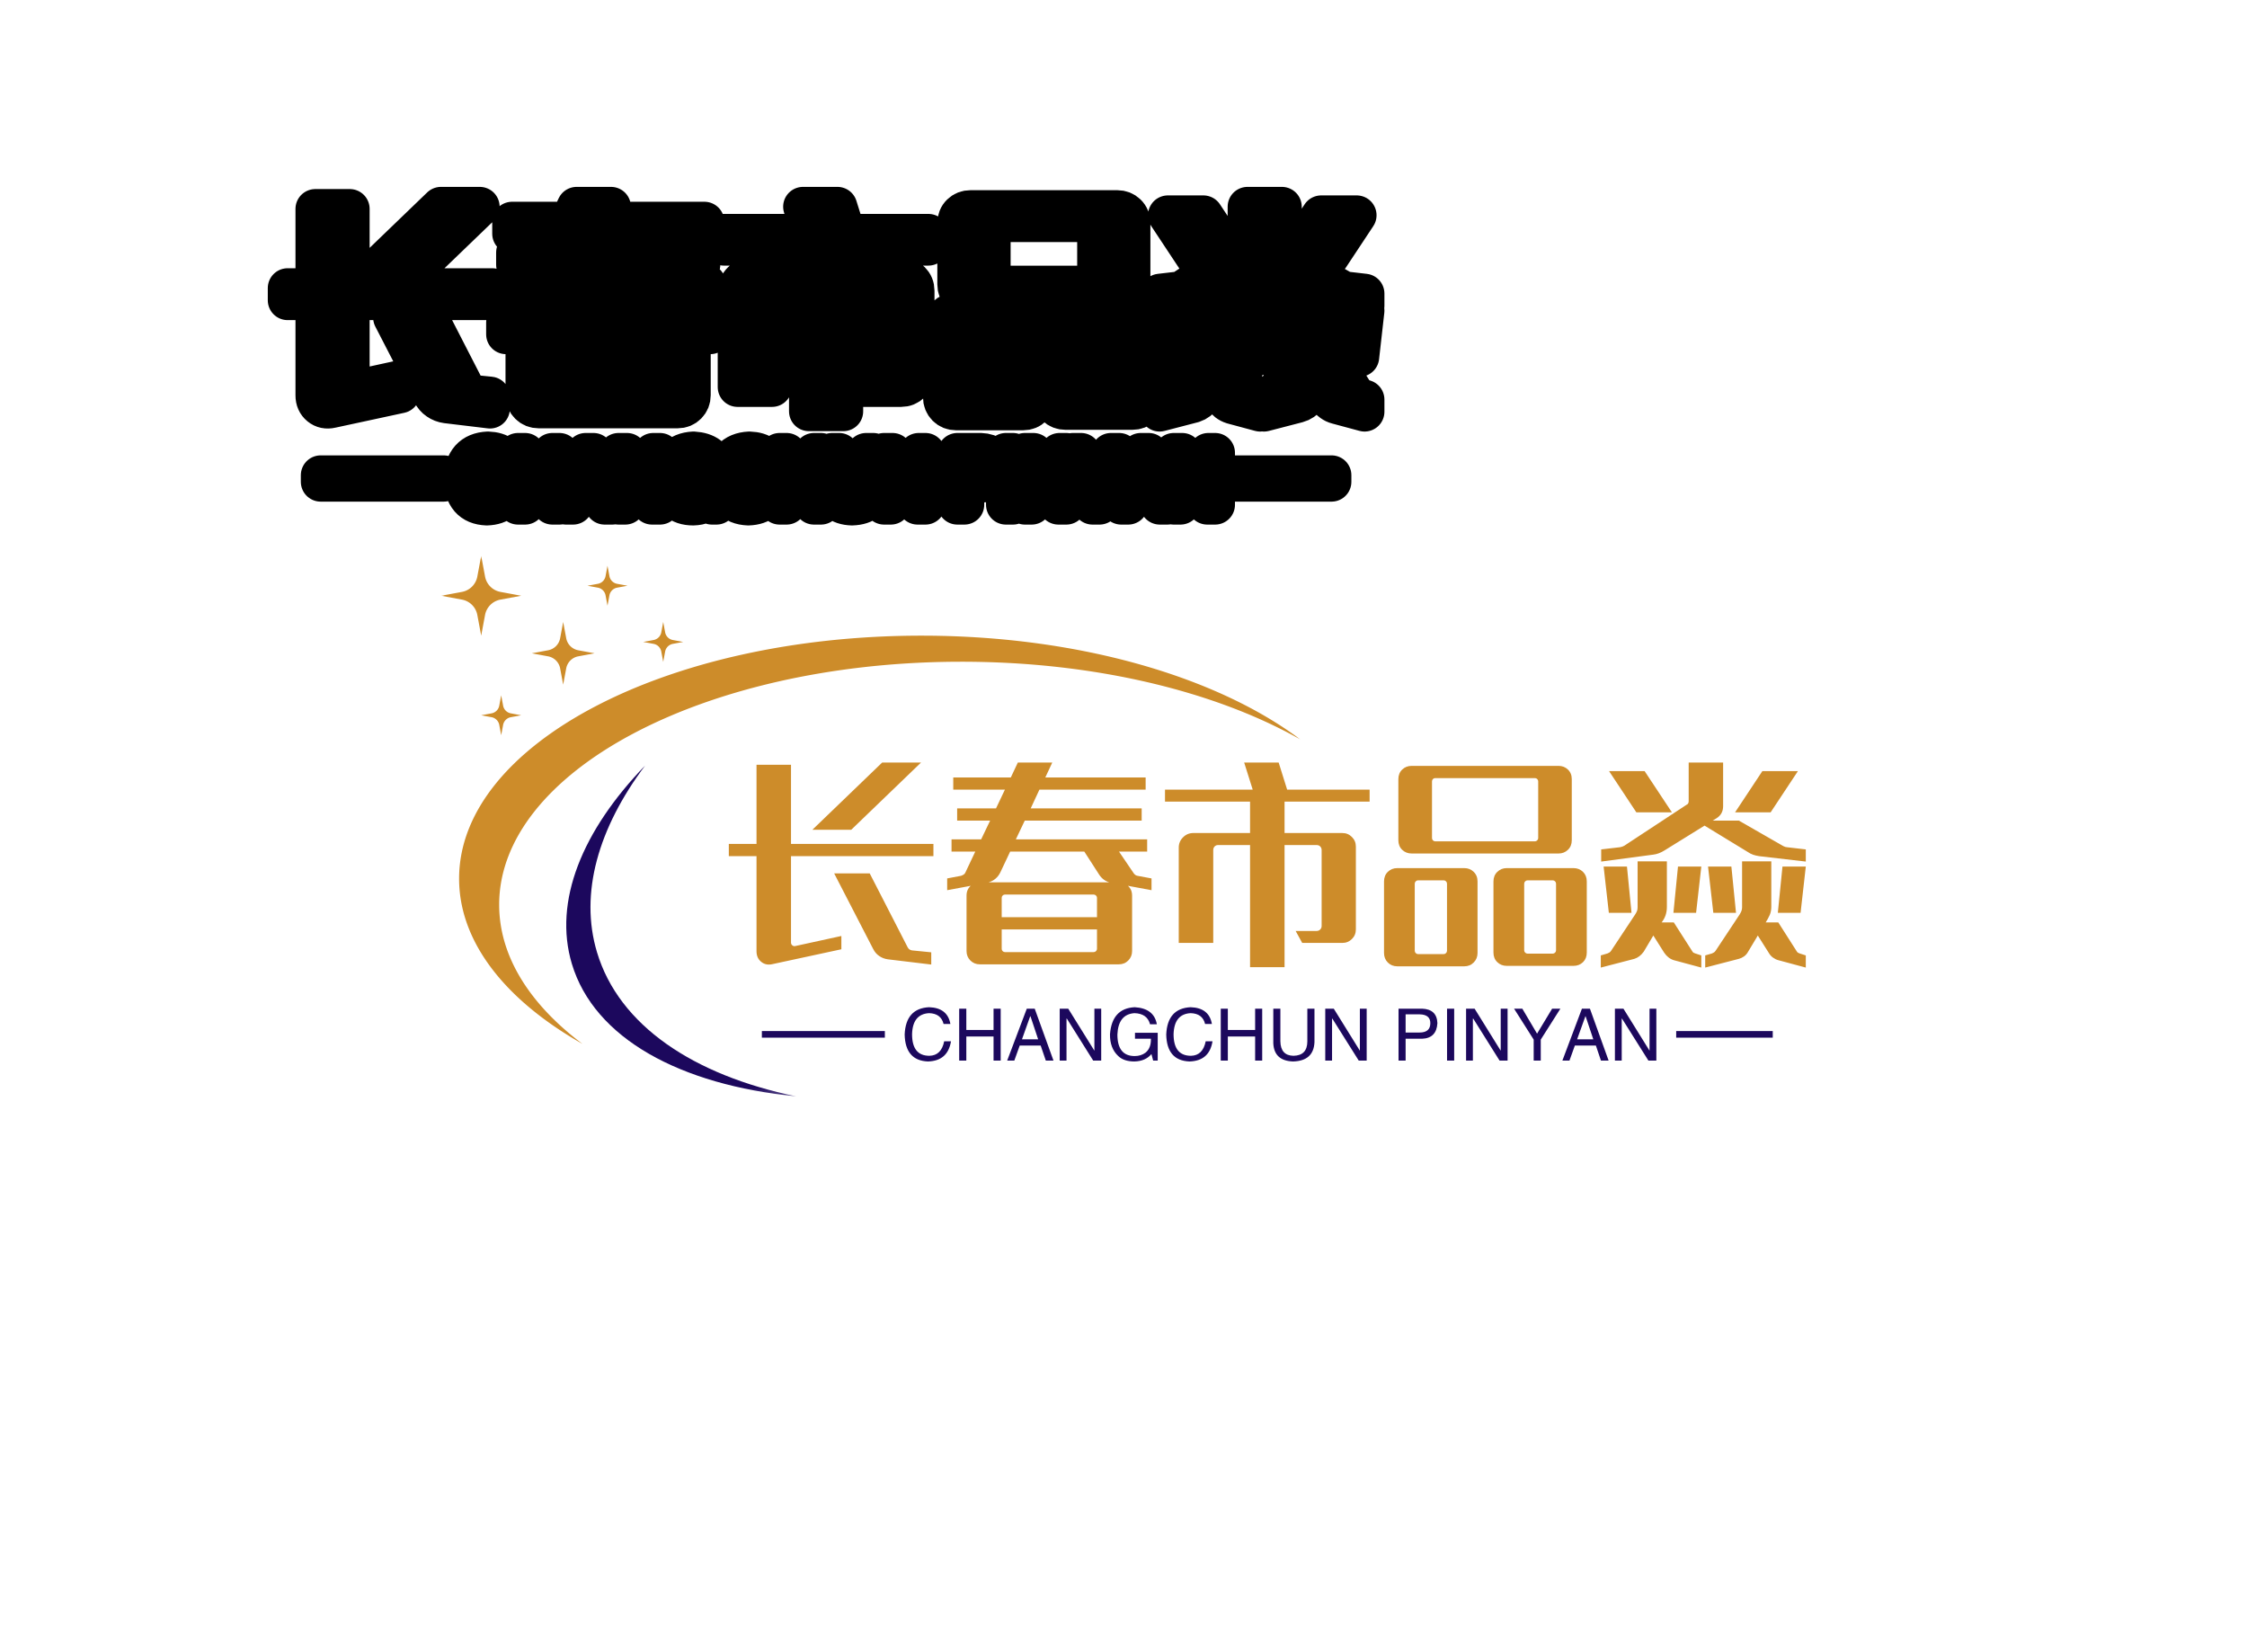 <svg data-v-0dd9719b="" version="1.0" xmlns="http://www.w3.org/2000/svg" xmlns:xlink="http://www.w3.org/1999/xlink" width="100%" height="100%" viewBox="0 0 340 250" preserveAspectRatio="xMidYMid meet" color-interpolation-filters="sRGB" style="margin: auto;"> <rect data-v-0dd9719b="" x="0" y="0" width="100%" height="100%" fill="#ffffff" fill-opacity="1" class="background"></rect> <rect data-v-0dd9719b="" x="0" y="0" width="100%" height="100%" fill="url(#watermark)" fill-opacity="1" class="watermarklayer"></rect> <g data-v-0dd9719b="" class="iconmbgsvg" transform="translate(66.76,84.108)"><g fill="#cd8c2a" hollow-target="text"><g mask="url(#16ee8357-3979-4258-a2ef-61d8b048906a)"><g><rect fill="#cd8c2a" fill-opacity="0" stroke-width="2" x="0" y="0" width="130" height="81.784" class="image-rect"></rect> <svg x="0" y="0" width="130" height="81.784" filtersec="colorsb1069914682" class="image-svg-svg primary" style="overflow: visible;"><svg viewBox="1 0 213 134" xmlns="http://www.w3.org/2000/svg"><g fill="none" fill-rule="evenodd"><path d="M39.626 98.28c-4.393-14.629.34-30.82 11.92-46.28-15.561 16.083-22.806 33.651-18.153 49.147C38.956 119.673 60.305 131.171 89 134c-25.46-5.252-43.923-17.568-49.374-35.72" fill="#1c085d"></path><path d="M120.048 19.784l1.165.003c38.399.2 72.271 10.33 92.787 25.734l-.65-.365c-20.898-11.64-50.515-18.91-83.368-18.91l-1.895.009C65.663 26.787 15.37 53.552 15.37 86.492l.004.487c.19 12.651 7.804 24.37 20.657 34.021l-.567-.324C16.817 109.962 5.436 95.695 5.436 80.03c0-33.272 51.314-60.245 114.612-60.245zM15.87 34.577l.48 2.566.037.168a2.38 2.38 0 0 0 1.868 1.734l2.572.478-2.572.478-.168.038a2.379 2.379 0 0 0-1.737 1.863l-.48 2.567-.479-2.567-.038-.168a2.38 2.38 0 0 0-1.867-1.733l-2.572-.478 2.572-.478.168-.038a2.38 2.38 0 0 0 1.737-1.864l.48-2.566zm15.369-18.18l.752 4.028.042.196a3.735 3.735 0 0 0 2.949 2.788l4.037.75-4.037.751-.196.042a3.734 3.734 0 0 0-2.795 2.943l-.752 4.028-.752-4.028-.042-.196a3.736 3.736 0 0 0-2.95-2.789l-4.037-.75 4.037-.75.197-.043a3.734 3.734 0 0 0 2.795-2.942l.752-4.029zm24.8 0l.48 2.566.037.168a2.38 2.38 0 0 0 1.868 1.733l2.572.478-2.572.478-.169.038a2.379 2.379 0 0 0-1.737 1.864l-.479 2.566-.479-2.566-.038-.168a2.38 2.38 0 0 0-1.867-1.734l-2.573-.478 2.573-.478.168-.038a2.38 2.38 0 0 0 1.737-1.863l.48-2.567zM10.914 0l.958 5.133.045.213a4.76 4.76 0 0 0 3.766 3.59l5.144.956-5.144.956-.213.045a4.758 4.758 0 0 0-3.598 3.758l-.958 5.133-.959-5.133-.045-.213a4.76 4.76 0 0 0-3.766-3.59L1 9.892l5.144-.956.213-.045a4.758 4.758 0 0 0 3.598-3.758L10.914 0zm31.312 2.463l.479 2.566.038.168a2.38 2.38 0 0 0 1.868 1.734l2.571.478-2.571.478-.17.038a2.38 2.38 0 0 0-1.736 1.864l-.48 2.566-.479-2.566-.037-.169a2.38 2.38 0 0 0-1.868-1.733l-2.572-.478 2.572-.478.169-.038a2.379 2.379 0 0 0 1.736-1.864l.48-2.566z" fill="#cd8c2a"></path></g></svg></svg> <!----></g></g> <g transform="translate(43.52,31.278)"><g data-gra="path-name" fill-rule="" class="tp-name" transform="translate(0,0)"><g transform="scale(1)"><g><path d="M30.1-25.38L19.54-15.21 13.66-15.21 24.22-25.38 30.1-25.38ZM10.43-13.07L31.98-13.07 31.98-11.22 10.43-11.22 10.43 1.85Q10.43 2.11 10.63 2.28 10.82 2.44 11.09 2.38L11.09 2.38 18.05 0.86 18.05 2.87 7.62 5.12Q6.63 5.35 5.92 4.77 5.21 4.19 5.21 3.17L5.21 3.17 5.21-11.22 1.02-11.22 1.02-13.07 5.21-13.07 5.21-25.05 10.43-25.05 10.43-13.07ZM22.34-8.61L28.08 2.57Q28.28 2.97 28.74 3.04L28.74 3.04 31.65 3.33 31.65 5.18 25.08 4.39Q24.35 4.29 23.78 3.89 23.2 3.5 22.87 2.84L22.87 2.84 16.96-8.61 22.34-8.61ZM64.98-7.85L64.98-6.07 61.41-6.73Q62.04-6.17 62.04-5.25L62.04-5.25 62.04 3.14Q62.04 3.99 61.46 4.57 60.89 5.15 60.03 5.15L60.03 5.15 39.01 5.15Q38.15 5.15 37.57 4.57 36.99 3.99 36.99 3.14L36.99 3.14 36.99-5.25Q36.99-6.17 37.62-6.73L37.62-6.73 34.06-6.07 34.06-7.85 36.17-8.25Q36.37-8.32 36.55-8.43 36.73-8.55 36.8-8.71L36.8-8.71 38.31-11.91 34.72-11.91 34.72-13.76 39.2-13.76 40.56-16.6 35.57-16.6 35.57-18.45 41.45-18.45 42.8-21.29 34.98-21.29 34.98-23.13 43.69-23.13 44.75-25.38 49.96-25.38 48.91-23.13 64.09-23.13 64.09-21.29 48.02-21.29 46.7-18.45 63.49-18.45 63.49-16.6 45.8-16.6 44.45-13.76 64.32-13.76 64.32-11.91 60.06-11.91 62.3-8.61Q62.4-8.48 62.53-8.38 62.67-8.28 62.83-8.25L62.83-8.25 64.98-7.85ZM54.81-11.91L43.59-11.91 42.11-8.78Q41.55-7.62 40.33-7.26L40.33-7.26 58.58-7.26Q57.62-7.56 57.06-8.42L57.06-8.42 54.81-11.91ZM56.73-1.98L56.73-4.92Q56.73-5.12 56.58-5.26 56.43-5.41 56.23-5.41L56.23-5.41 42.8-5.41Q42.6-5.41 42.45-5.26 42.31-5.12 42.31-4.92L42.31-4.92 42.31-1.98 56.73-1.98ZM42.8 3.3L56.23 3.3Q56.43 3.3 56.58 3.15 56.73 3 56.73 2.81L56.73 2.81 56.73-0.13 42.31-0.13 42.31 2.81Q42.31 3 42.45 3.15 42.6 3.3 42.8 3.3L42.8 3.3ZM97.98-19.47L85.11-19.47 85.11-14.72 93.85-14.72Q94.71-14.72 95.3-14.12 95.9-13.53 95.9-12.67L95.9-12.67 95.9-0.13Q95.9 0.73 95.3 1.32 94.71 1.91 93.85 1.91L93.85 1.91 87.78 1.91 86.79 0.1 89.96 0.1Q90.29 0.1 90.5-0.12 90.72-0.33 90.72-0.66L90.72-0.66 90.72-12.14Q90.72-12.47 90.5-12.69 90.29-12.9 89.96-12.9L89.96-12.9 85.11-12.9 85.11 5.58 79.89 5.58 79.89-12.9 75.04-12.9Q74.75-12.9 74.53-12.69 74.32-12.47 74.32-12.14L74.32-12.14 74.32 1.91 69.1 1.91 69.1-12.51Q69.1-13.43 69.75-14.07 70.39-14.72 71.31-14.72L71.31-14.72 79.89-14.72 79.89-19.47 67.02-19.47 67.02-21.29 80.29-21.29 79-25.38 84.22-25.38 85.5-21.29 97.98-21.29 97.98-19.47ZM126.56-11.62L104.35-11.62Q103.49-11.62 102.91-12.18 102.33-12.74 102.33-13.63L102.33-13.63 102.33-22.87Q102.33-23.76 102.91-24.32 103.49-24.88 104.35-24.88L104.35-24.88 126.56-24.88Q127.41-24.88 127.99-24.32 128.57-23.76 128.57-22.87L128.57-22.87 128.57-13.63Q128.57-12.74 127.99-12.18 127.41-11.62 126.56-11.62L126.56-11.62ZM107.42-22.54L107.42-13.96Q107.42-13.76 107.56-13.61 107.71-13.46 107.91-13.46L107.91-13.46 122.99-13.46Q123.19-13.46 123.34-13.61 123.49-13.76 123.49-13.96L123.49-13.96 123.49-22.54Q123.49-22.74 123.34-22.89 123.19-23.03 122.99-23.03L122.99-23.03 107.91-23.03Q107.71-23.03 107.56-22.89 107.42-22.74 107.42-22.54L107.42-22.54ZM112.3 5.45L102.17 5.45Q101.31 5.45 100.73 4.87 100.16 4.29 100.16 3.43L100.16 3.43 100.16-7.39Q100.16-8.28 100.73-8.84 101.31-9.41 102.17-9.41L102.17-9.41 112.3-9.41Q113.16-9.41 113.73-8.84 114.31-8.28 114.31-7.39L114.31-7.39 114.31 3.43Q114.31 4.29 113.73 4.87 113.16 5.45 112.3 5.45L112.3 5.45ZM128.83 5.38L118.73 5.38Q117.88 5.38 117.3 4.82 116.72 4.26 116.72 3.37L116.72 3.37 116.72-7.39Q116.72-8.28 117.3-8.84 117.88-9.41 118.73-9.41L118.73-9.41 128.83-9.41Q129.69-9.41 130.27-8.84 130.84-8.28 130.84-7.39L130.84-7.39 130.84 3.37Q130.84 4.26 130.27 4.82 129.69 5.38 128.83 5.38L128.83 5.38ZM104.81-7.06L104.81 3.1Q104.81 3.3 104.96 3.45 105.11 3.6 105.3 3.6L105.3 3.6 109.2 3.6Q109.39 3.6 109.54 3.45 109.69 3.3 109.69 3.1L109.69 3.1 109.69-7.06Q109.69-7.26 109.54-7.41 109.39-7.56 109.2-7.56L109.2-7.56 105.3-7.56Q105.11-7.56 104.96-7.41 104.81-7.26 104.81-7.06L104.81-7.06ZM121.37-7.06L121.37 3.04Q121.37 3.23 121.52 3.38 121.67 3.53 121.87 3.53L121.87 3.53 125.7 3.53Q125.89 3.53 126.04 3.38 126.19 3.23 126.19 3.04L126.19 3.04 126.19-7.06Q126.19-7.26 126.04-7.41 125.89-7.56 125.7-7.56L125.7-7.56 121.87-7.56Q121.67-7.56 121.52-7.41 121.37-7.26 121.37-7.06L121.37-7.06ZM161.14-12.57L163.98-12.24 163.98-10.4 156.91-11.22Q156.45-11.29 156.02-11.43 155.59-11.58 155.2-11.85L155.2-11.85 148.66-15.84 142.59-12.08Q141.74-11.55 140.91-11.45L140.91-11.45 133.02-10.4 133.02-12.24 135.86-12.57Q136.26-12.64 136.52-12.8L136.52-12.8 145.96-19.01Q146.12-19.07 146.19-19.22 146.26-19.37 146.26-19.54L146.26-19.54 146.26-25.38 151.47-25.38 151.47-18.78Q151.47-17.59 150.48-16.96L150.48-16.96 149.89-16.6 153.85-16.6 160.58-12.74Q160.91-12.57 161.14-12.57L161.14-12.57ZM143.72-17.85L138.34-17.85 134.21-24.09 139.59-24.09 143.72-17.85ZM162.79-24.09L158.66-17.85 153.28-17.85 157.41-24.09 162.79-24.09ZM144.01-1.19L146.82 3.2Q146.88 3.33 147.01 3.4 147.15 3.47 147.25 3.5L147.25 3.5 148.17 3.8 148.17 5.64 144.01 4.52Q143.15 4.26 142.56 3.4L142.56 3.4 140.91 0.79 139.46 3.23Q138.86 4.06 138.04 4.32L138.04 4.32 132.96 5.64 132.96 3.8 133.98 3.5Q134.15 3.43 134.28 3.35 134.41 3.27 134.54 3.07L134.54 3.07 138.17-2.41Q138.34-2.67 138.44-2.92 138.53-3.17 138.53-3.47L138.53-3.47 138.53-10.43 142.96-10.43 142.96-3.53Q142.96-2.18 142.16-1.19L142.16-1.19 144.01-1.19ZM159.82-1.19L162.62 3.2Q162.69 3.33 162.82 3.4 162.95 3.47 163.05 3.5L163.05 3.5 163.98 3.8 163.98 5.64 159.82 4.52Q159.42 4.42 159.03 4.14 158.63 3.86 158.37 3.4L158.37 3.4 156.72 0.79 155.26 3.23Q155 3.7 154.62 3.96 154.24 4.22 153.85 4.32L153.85 4.32 148.76 5.64 148.76 3.8 149.79 3.5Q149.95 3.43 150.08 3.35 150.22 3.27 150.35 3.07L150.35 3.07 153.98-2.41Q154.14-2.67 154.24-2.92 154.34-3.17 154.34-3.47L154.34-3.47 154.34-10.43 158.76-10.43 158.76-3.53Q158.76-2.87 158.52-2.31 158.27-1.75 157.91-1.19L157.91-1.19 159.82-1.19ZM137.61-2.64L134.18-2.64 133.39-9.64 136.92-9.64 137.61-2.64ZM143.95-2.64L144.64-9.64 148.17-9.64 147.38-2.64 143.95-2.64ZM153.42-2.64L149.99-2.64 149.19-9.64 152.72-9.64 153.42-2.64ZM159.75-2.64L160.45-9.64 163.98-9.64 163.19-2.64 159.75-2.64Z" transform="translate(-1.02, 25.38)"></path></g> <!----> <!----> <!----> <!----> <!----> <!----> <!----></g></g> <g data-gra="path-slogan" fill-rule="" class="tp-slogan" fill="#1c085d" transform="translate(5,37.02)"><rect x="0" height="1" y="3.605" width="18.61"></rect> <rect height="1" y="3.605" width="14.61" x="138.35"></rect> <g transform="translate(21.61,0)"><g transform="scale(1)"><path d="M7.39-5.54L7.39-5.54L6.36-5.54Q5.97-7.13 4.17-7.18L4.17-7.18Q1.68-7.05 1.59-4.00L1.59-4.00Q1.59-0.73 4.21-0.73L4.21-0.73Q6.02-0.77 6.45-2.92L6.45-2.92L7.48-2.92Q7.00 0.04 4.00 0.13L4.00 0.13Q0.56 0 0.47-3.95L0.47-3.95Q0.64-7.91 4.17-8.08L4.17-8.08Q6.96-7.99 7.39-5.54ZM9.80-4.64L13.92-4.64L13.92-7.86L15.00-7.86L15.00 0L13.92 0L13.92-3.65L9.80-3.65L9.80 0L8.72 0L8.72-7.86L9.80-7.86L9.80-4.64ZM21.83 0L21.05-2.28L17.88-2.28L17.06 0L15.98 0L18.95-7.86L20.15-7.86L22.99 0L21.83 0ZM19.46-6.70L18.22-3.22L20.67-3.22L19.51-6.70L19.46-6.70ZM25.22-7.86L29.18-1.50L29.18-7.86L30.21-7.86L30.21 0L29.00 0L25.01-6.36L24.96-6.36L24.96 0L23.93 0L23.93-7.86L25.22-7.86ZM37.73-3.31L35.32-3.31L35.32-4.21L38.76-4.21L38.76 0L38.07 0L37.81-0.99Q36.91 0.09 35.23 0.13L35.23 0.13Q33.64 0.13 32.79-0.69L32.79-0.69Q31.50-1.89 31.54-4.00L31.54-4.00Q31.84-7.91 35.28-8.08L35.28-8.08Q38.20-7.91 38.63-5.50L38.63-5.50L37.60-5.50Q37.17-7.13 35.23-7.18L35.23-7.18Q32.79-7.00 32.66-3.95L32.66-3.95Q32.66-0.69 35.28-0.69L35.28-0.69Q36.22-0.69 36.91-1.20L36.91-1.20Q37.77-1.89 37.73-3.31L37.73-3.31ZM46.96-5.54L46.96-5.54L45.93-5.54Q45.55-7.13 43.74-7.18L43.74-7.18Q41.25-7.05 41.16-4.00L41.16-4.00Q41.16-0.73 43.79-0.73L43.79-0.73Q45.59-0.77 46.02-2.92L46.02-2.92L47.05-2.92Q46.58 0.04 43.57 0.13L43.57 0.13Q40.13 0 40.05-3.95L40.05-3.95Q40.22-7.91 43.74-8.08L43.74-8.08Q46.54-7.99 46.96-5.54ZM49.37-4.64L53.50-4.64L53.50-7.86L54.57-7.86L54.57 0L53.50 0L53.50-3.65L49.37-3.65L49.37 0L48.30 0L48.30-7.86L49.37-7.86L49.37-4.64ZM61.40-2.92L61.40-7.86L62.48-7.86L62.48-2.79Q62.35 0.04 59.25 0.13L59.25 0.13Q56.38 0.04 56.25-2.62L56.25-2.62L56.25-7.86L57.32-7.86L57.32-2.92Q57.36-0.77 59.30-0.73L59.30-0.73Q61.40-0.77 61.40-2.92L61.40-2.92ZM65.40-7.86L69.35-1.50L69.35-7.86L70.38-7.86L70.38 0L69.18 0L65.18-6.36L65.14-6.36L65.14 0L64.11 0L64.11-7.86L65.40-7.86ZM78.42-7.00L76.27-7.00L76.27-4.25L78.38-4.25Q80.01-4.25 80.01-5.67L80.01-5.67Q80.01-6.96 78.42-7.00L78.42-7.00ZM78.76-3.31L76.27-3.31L76.27 0L75.20 0L75.20-7.86L78.76-7.86Q81.00-7.78 81.08-5.67L81.08-5.67Q80.95-3.39 78.76-3.31L78.76-3.31ZM82.54-7.86L83.62-7.86L83.62 0L82.54 0L82.54-7.86ZM86.71-7.86L90.66-1.50L90.66-7.86L91.70-7.86L91.70 0L90.49 0L86.50-6.36L86.45-6.36L86.45 0L85.42 0L85.42-7.86L86.71-7.86ZM99.69-7.86L96.72-3.18L96.72 0L95.65 0L95.65-3.18L92.68-7.86L93.93-7.86L96.16-4.08L98.44-7.86L99.69-7.86ZM105.83 0L105.06-2.28L101.88-2.28L101.06 0L99.99 0L102.95-7.86L104.16-7.86L106.99 0L105.83 0ZM103.47-6.70L102.22-3.22L104.67-3.22L103.51-6.70L103.47-6.70ZM109.23-7.86L113.18-1.50L113.18-7.86L114.21-7.86L114.21 0L113.01 0L109.01-6.36L108.97-6.36L108.97 0L107.94 0L107.94-7.86L109.23-7.86Z" transform="translate(-0.473, 8.078)"></path></g></g></g></g></g></g><mask id="16ee8357-3979-4258-a2ef-61d8b048906a"><g fill="white"><g><rect fill-opacity="1" stroke-width="2" x="0" y="0" width="130" height="81.784" class="image-rect"></rect> <svg x="0" y="0" width="130" height="81.784" filtersec="colorsb1069914682" class="image-svg-svg primary" style="overflow: visible;"><svg viewBox="1 0 213 134" xmlns="http://www.w3.org/2000/svg"><g fill="none" fill-rule="evenodd"><path d="M39.626 98.28c-4.393-14.629.34-30.82 11.92-46.28-15.561 16.083-22.806 33.651-18.153 49.147C38.956 119.673 60.305 131.171 89 134c-25.46-5.252-43.923-17.568-49.374-35.72"></path><path d="M120.048 19.784l1.165.003c38.399.2 72.271 10.33 92.787 25.734l-.65-.365c-20.898-11.64-50.515-18.91-83.368-18.91l-1.895.009C65.663 26.787 15.37 53.552 15.37 86.492l.004.487c.19 12.651 7.804 24.37 20.657 34.021l-.567-.324C16.817 109.962 5.436 95.695 5.436 80.03c0-33.272 51.314-60.245 114.612-60.245zM15.87 34.577l.48 2.566.037.168a2.38 2.38 0 0 0 1.868 1.734l2.572.478-2.572.478-.168.038a2.379 2.379 0 0 0-1.737 1.863l-.48 2.567-.479-2.567-.038-.168a2.38 2.38 0 0 0-1.867-1.733l-2.572-.478 2.572-.478.168-.038a2.38 2.38 0 0 0 1.737-1.864l.48-2.566zm15.369-18.18l.752 4.028.042.196a3.735 3.735 0 0 0 2.949 2.788l4.037.75-4.037.751-.196.042a3.734 3.734 0 0 0-2.795 2.943l-.752 4.028-.752-4.028-.042-.196a3.736 3.736 0 0 0-2.95-2.789l-4.037-.75 4.037-.75.197-.043a3.734 3.734 0 0 0 2.795-2.942l.752-4.029zm24.8 0l.48 2.566.037.168a2.38 2.38 0 0 0 1.868 1.733l2.572.478-2.572.478-.169.038a2.379 2.379 0 0 0-1.737 1.864l-.479 2.566-.479-2.566-.038-.168a2.38 2.38 0 0 0-1.867-1.734l-2.573-.478 2.573-.478.168-.038a2.38 2.38 0 0 0 1.737-1.863l.48-2.567zM10.914 0l.958 5.133.045.213a4.76 4.76 0 0 0 3.766 3.59l5.144.956-5.144.956-.213.045a4.758 4.758 0 0 0-3.598 3.758l-.958 5.133-.959-5.133-.045-.213a4.76 4.76 0 0 0-3.766-3.59L1 9.892l5.144-.956.213-.045a4.758 4.758 0 0 0 3.598-3.758L10.914 0zm31.312 2.463l.479 2.566.038.168a2.38 2.38 0 0 0 1.868 1.734l2.571.478-2.571.478-.17.038a2.38 2.38 0 0 0-1.736 1.864l-.48 2.566-.479-2.566-.037-.169a2.38 2.38 0 0 0-1.868-1.733l-2.572-.478 2.572-.478.169-.038a2.379 2.379 0 0 0 1.736-1.864l.48-2.566z"></path></g></svg></svg> </g></g> <g transform="translate(43.52,31.278)" fill="black" stroke="black" stroke-width="6" stroke-linejoin="round"><g data-gra="path-name" fill-rule="" class="tp-name" transform="translate(0,0)"><g transform="scale(1)"><g><path d="M30.1-25.38L19.54-15.21 13.66-15.21 24.22-25.38 30.1-25.38ZM10.43-13.07L31.98-13.07 31.98-11.22 10.43-11.22 10.43 1.85Q10.43 2.11 10.63 2.28 10.82 2.44 11.09 2.38L11.09 2.38 18.05 0.86 18.05 2.87 7.62 5.12Q6.63 5.35 5.92 4.77 5.21 4.19 5.21 3.17L5.21 3.17 5.21-11.22 1.02-11.22 1.02-13.07 5.21-13.07 5.21-25.05 10.43-25.05 10.43-13.07ZM22.34-8.61L28.08 2.57Q28.28 2.97 28.74 3.04L28.74 3.04 31.65 3.33 31.65 5.18 25.08 4.39Q24.35 4.29 23.78 3.89 23.2 3.5 22.87 2.84L22.87 2.84 16.96-8.61 22.34-8.61ZM64.98-7.85L64.98-6.07 61.41-6.73Q62.04-6.17 62.04-5.25L62.04-5.25 62.04 3.14Q62.04 3.99 61.46 4.57 60.89 5.15 60.03 5.15L60.03 5.15 39.01 5.15Q38.15 5.15 37.57 4.57 36.99 3.99 36.99 3.14L36.99 3.14 36.99-5.25Q36.99-6.17 37.62-6.73L37.62-6.73 34.06-6.07 34.06-7.85 36.17-8.25Q36.37-8.32 36.55-8.43 36.73-8.55 36.8-8.71L36.8-8.71 38.31-11.91 34.72-11.91 34.72-13.76 39.2-13.76 40.56-16.6 35.57-16.6 35.57-18.45 41.45-18.45 42.8-21.29 34.98-21.29 34.98-23.13 43.69-23.13 44.75-25.38 49.96-25.38 48.91-23.13 64.09-23.13 64.09-21.29 48.02-21.29 46.7-18.45 63.49-18.45 63.49-16.6 45.8-16.6 44.45-13.76 64.32-13.76 64.32-11.91 60.06-11.91 62.3-8.61Q62.4-8.48 62.53-8.38 62.67-8.28 62.83-8.25L62.83-8.25 64.98-7.85ZM54.81-11.91L43.59-11.91 42.11-8.78Q41.55-7.62 40.33-7.26L40.33-7.26 58.58-7.26Q57.62-7.56 57.06-8.42L57.06-8.42 54.81-11.91ZM56.73-1.98L56.73-4.92Q56.73-5.12 56.58-5.26 56.43-5.41 56.23-5.41L56.23-5.41 42.8-5.41Q42.6-5.41 42.45-5.26 42.31-5.12 42.31-4.92L42.31-4.92 42.31-1.98 56.73-1.98ZM42.8 3.3L56.23 3.3Q56.43 3.3 56.58 3.15 56.73 3 56.73 2.81L56.73 2.81 56.73-0.13 42.31-0.13 42.31 2.81Q42.31 3 42.45 3.15 42.6 3.3 42.8 3.3L42.8 3.3ZM97.98-19.47L85.11-19.47 85.11-14.72 93.85-14.72Q94.71-14.72 95.3-14.12 95.9-13.53 95.9-12.67L95.9-12.67 95.9-0.13Q95.9 0.73 95.3 1.32 94.71 1.91 93.85 1.91L93.85 1.91 87.78 1.91 86.79 0.1 89.96 0.1Q90.29 0.1 90.5-0.12 90.72-0.33 90.72-0.66L90.72-0.66 90.72-12.14Q90.72-12.47 90.5-12.69 90.29-12.9 89.96-12.9L89.96-12.9 85.11-12.9 85.11 5.58 79.89 5.58 79.89-12.9 75.04-12.9Q74.75-12.9 74.53-12.69 74.32-12.47 74.32-12.14L74.32-12.14 74.32 1.91 69.1 1.91 69.1-12.51Q69.1-13.43 69.75-14.07 70.39-14.72 71.31-14.72L71.31-14.72 79.89-14.72 79.89-19.47 67.02-19.47 67.02-21.29 80.29-21.29 79-25.38 84.22-25.38 85.5-21.29 97.98-21.29 97.98-19.47ZM126.56-11.62L104.35-11.62Q103.49-11.62 102.91-12.18 102.33-12.74 102.33-13.63L102.33-13.63 102.33-22.87Q102.33-23.76 102.91-24.32 103.49-24.88 104.35-24.88L104.35-24.88 126.56-24.88Q127.41-24.88 127.99-24.32 128.57-23.76 128.57-22.87L128.57-22.87 128.57-13.63Q128.57-12.74 127.99-12.18 127.41-11.62 126.56-11.62L126.56-11.62ZM107.42-22.54L107.42-13.96Q107.42-13.76 107.56-13.61 107.71-13.46 107.91-13.46L107.91-13.46 122.99-13.46Q123.19-13.46 123.34-13.61 123.49-13.76 123.49-13.96L123.49-13.96 123.49-22.54Q123.49-22.74 123.34-22.89 123.19-23.03 122.99-23.03L122.99-23.03 107.91-23.03Q107.71-23.03 107.56-22.89 107.42-22.74 107.42-22.54L107.42-22.54ZM112.3 5.45L102.17 5.45Q101.31 5.45 100.73 4.87 100.16 4.29 100.16 3.43L100.16 3.43 100.16-7.39Q100.16-8.28 100.73-8.84 101.31-9.41 102.17-9.41L102.17-9.41 112.3-9.41Q113.16-9.41 113.73-8.84 114.31-8.28 114.31-7.39L114.31-7.39 114.31 3.43Q114.31 4.29 113.73 4.87 113.16 5.45 112.3 5.45L112.3 5.45ZM128.83 5.38L118.73 5.38Q117.88 5.38 117.3 4.82 116.72 4.26 116.72 3.37L116.72 3.37 116.72-7.39Q116.72-8.28 117.3-8.84 117.88-9.41 118.73-9.41L118.73-9.41 128.83-9.41Q129.69-9.41 130.27-8.84 130.84-8.28 130.84-7.39L130.84-7.39 130.84 3.37Q130.84 4.26 130.27 4.82 129.69 5.38 128.83 5.38L128.83 5.38ZM104.81-7.06L104.81 3.1Q104.81 3.3 104.96 3.45 105.11 3.6 105.3 3.6L105.3 3.6 109.2 3.6Q109.39 3.6 109.54 3.45 109.69 3.3 109.69 3.1L109.69 3.1 109.69-7.06Q109.69-7.26 109.54-7.41 109.39-7.56 109.2-7.56L109.2-7.56 105.3-7.56Q105.11-7.56 104.96-7.41 104.81-7.26 104.81-7.06L104.81-7.06ZM121.37-7.06L121.37 3.04Q121.37 3.23 121.52 3.38 121.67 3.53 121.87 3.53L121.87 3.53 125.7 3.53Q125.89 3.53 126.04 3.38 126.19 3.23 126.19 3.04L126.19 3.04 126.19-7.06Q126.19-7.26 126.04-7.41 125.89-7.56 125.7-7.56L125.7-7.56 121.87-7.56Q121.67-7.56 121.52-7.41 121.37-7.26 121.37-7.06L121.37-7.06ZM161.14-12.57L163.98-12.24 163.98-10.4 156.91-11.22Q156.45-11.29 156.02-11.43 155.59-11.58 155.2-11.85L155.2-11.85 148.66-15.84 142.59-12.08Q141.74-11.55 140.91-11.45L140.91-11.45 133.02-10.4 133.02-12.24 135.86-12.57Q136.26-12.64 136.52-12.8L136.52-12.8 145.96-19.01Q146.12-19.07 146.19-19.22 146.26-19.37 146.26-19.54L146.26-19.54 146.26-25.38 151.47-25.38 151.47-18.78Q151.47-17.59 150.48-16.96L150.48-16.96 149.89-16.6 153.85-16.6 160.58-12.74Q160.91-12.57 161.14-12.57L161.14-12.57ZM143.72-17.85L138.34-17.85 134.21-24.09 139.59-24.09 143.72-17.85ZM162.79-24.09L158.66-17.85 153.28-17.85 157.41-24.09 162.79-24.09ZM144.01-1.19L146.82 3.2Q146.88 3.33 147.01 3.4 147.15 3.47 147.25 3.5L147.25 3.5 148.17 3.8 148.17 5.64 144.01 4.52Q143.15 4.26 142.56 3.4L142.56 3.4 140.91 0.79 139.46 3.23Q138.86 4.06 138.04 4.32L138.04 4.32 132.96 5.64 132.96 3.8 133.98 3.5Q134.15 3.43 134.28 3.35 134.41 3.27 134.54 3.07L134.54 3.07 138.17-2.41Q138.34-2.67 138.44-2.92 138.53-3.17 138.53-3.47L138.53-3.47 138.53-10.43 142.96-10.43 142.96-3.53Q142.96-2.18 142.16-1.19L142.16-1.19 144.01-1.19ZM159.82-1.19L162.62 3.2Q162.69 3.33 162.82 3.4 162.95 3.47 163.05 3.5L163.05 3.5 163.98 3.8 163.98 5.64 159.82 4.52Q159.42 4.42 159.03 4.14 158.63 3.86 158.37 3.4L158.37 3.4 156.72 0.79 155.26 3.23Q155 3.7 154.62 3.96 154.24 4.22 153.85 4.32L153.85 4.32 148.76 5.64 148.76 3.8 149.79 3.5Q149.95 3.43 150.08 3.35 150.22 3.27 150.35 3.07L150.35 3.07 153.98-2.41Q154.14-2.67 154.24-2.92 154.34-3.17 154.34-3.47L154.34-3.47 154.34-10.43 158.76-10.43 158.76-3.53Q158.76-2.87 158.52-2.31 158.27-1.75 157.91-1.19L157.91-1.19 159.82-1.19ZM137.61-2.64L134.18-2.64 133.39-9.64 136.92-9.64 137.61-2.64ZM143.95-2.64L144.64-9.64 148.17-9.64 147.38-2.64 143.95-2.64ZM153.42-2.64L149.99-2.64 149.19-9.64 152.72-9.64 153.42-2.64ZM159.75-2.64L160.45-9.64 163.98-9.64 163.19-2.64 159.75-2.64Z" transform="translate(-1.02, 25.38)"></path></g>       </g></g> <g data-gra="path-slogan" fill-rule="" class="tp-slogan" transform="translate(5,37.02)"><rect x="0" height="1" y="3.605" width="18.61"></rect> <rect height="1" y="3.605" width="14.61" x="138.35"></rect> <g transform="translate(21.61,0)"><g transform="scale(1)"><path d="M7.39-5.54L7.39-5.54L6.36-5.54Q5.97-7.13 4.17-7.18L4.17-7.18Q1.68-7.05 1.59-4.00L1.59-4.00Q1.59-0.73 4.21-0.73L4.21-0.73Q6.02-0.77 6.45-2.92L6.45-2.92L7.48-2.92Q7.00 0.04 4.00 0.13L4.00 0.13Q0.56 0 0.47-3.95L0.47-3.95Q0.64-7.91 4.17-8.08L4.17-8.08Q6.96-7.99 7.39-5.54ZM9.80-4.64L13.92-4.64L13.92-7.86L15.00-7.86L15.00 0L13.92 0L13.92-3.65L9.80-3.65L9.80 0L8.72 0L8.72-7.86L9.80-7.86L9.80-4.64ZM21.83 0L21.05-2.28L17.88-2.28L17.06 0L15.98 0L18.95-7.86L20.15-7.86L22.99 0L21.83 0ZM19.46-6.70L18.22-3.22L20.67-3.22L19.51-6.70L19.46-6.70ZM25.22-7.86L29.18-1.50L29.18-7.86L30.21-7.86L30.21 0L29.00 0L25.01-6.36L24.96-6.36L24.96 0L23.93 0L23.93-7.86L25.22-7.86ZM37.73-3.31L35.32-3.31L35.32-4.21L38.76-4.21L38.76 0L38.07 0L37.81-0.99Q36.91 0.09 35.23 0.13L35.23 0.13Q33.64 0.13 32.79-0.69L32.79-0.69Q31.50-1.89 31.54-4.00L31.54-4.00Q31.84-7.91 35.28-8.08L35.28-8.08Q38.20-7.91 38.63-5.50L38.63-5.50L37.60-5.50Q37.17-7.13 35.23-7.18L35.23-7.18Q32.79-7.00 32.66-3.95L32.66-3.95Q32.66-0.69 35.28-0.69L35.28-0.69Q36.22-0.69 36.91-1.20L36.91-1.20Q37.77-1.89 37.73-3.31L37.73-3.31ZM46.96-5.54L46.96-5.54L45.93-5.54Q45.55-7.13 43.74-7.18L43.74-7.18Q41.25-7.05 41.16-4.00L41.16-4.00Q41.16-0.73 43.79-0.73L43.79-0.73Q45.59-0.77 46.02-2.92L46.02-2.92L47.05-2.92Q46.58 0.04 43.57 0.13L43.57 0.13Q40.13 0 40.05-3.95L40.05-3.95Q40.22-7.91 43.74-8.08L43.74-8.08Q46.54-7.99 46.96-5.54ZM49.37-4.64L53.50-4.64L53.50-7.86L54.57-7.86L54.57 0L53.50 0L53.50-3.65L49.37-3.65L49.37 0L48.30 0L48.30-7.86L49.37-7.86L49.37-4.64ZM61.40-2.92L61.40-7.86L62.48-7.86L62.48-2.79Q62.35 0.04 59.25 0.13L59.25 0.13Q56.38 0.04 56.25-2.62L56.25-2.62L56.25-7.86L57.32-7.86L57.32-2.92Q57.36-0.77 59.30-0.73L59.30-0.73Q61.40-0.77 61.40-2.92L61.40-2.92ZM65.40-7.86L69.35-1.50L69.35-7.86L70.38-7.86L70.38 0L69.18 0L65.18-6.36L65.14-6.36L65.14 0L64.11 0L64.11-7.86L65.40-7.86ZM78.42-7.00L76.27-7.00L76.27-4.25L78.38-4.25Q80.01-4.25 80.01-5.67L80.01-5.67Q80.01-6.96 78.42-7.00L78.42-7.00ZM78.76-3.31L76.27-3.31L76.27 0L75.20 0L75.20-7.86L78.76-7.86Q81.00-7.78 81.08-5.67L81.08-5.67Q80.95-3.39 78.76-3.31L78.76-3.31ZM82.54-7.86L83.62-7.86L83.62 0L82.54 0L82.54-7.86ZM86.71-7.86L90.66-1.50L90.66-7.86L91.70-7.86L91.70 0L90.49 0L86.50-6.36L86.45-6.36L86.45 0L85.42 0L85.42-7.86L86.71-7.86ZM99.69-7.86L96.72-3.18L96.72 0L95.65 0L95.65-3.18L92.68-7.86L93.93-7.86L96.16-4.08L98.44-7.86L99.69-7.86ZM105.83 0L105.06-2.28L101.88-2.28L101.06 0L99.99 0L102.95-7.86L104.16-7.86L106.99 0L105.83 0ZM103.47-6.70L102.22-3.22L104.67-3.22L103.51-6.70L103.47-6.70ZM109.23-7.86L113.18-1.50L113.18-7.86L114.21-7.86L114.21 0L113.01 0L109.01-6.36L108.97-6.36L108.97 0L107.94 0L107.94-7.86L109.23-7.86Z" transform="translate(-0.473, 8.078)"></path></g></g></g></g></mask><defs v-gra="od"></defs></svg>